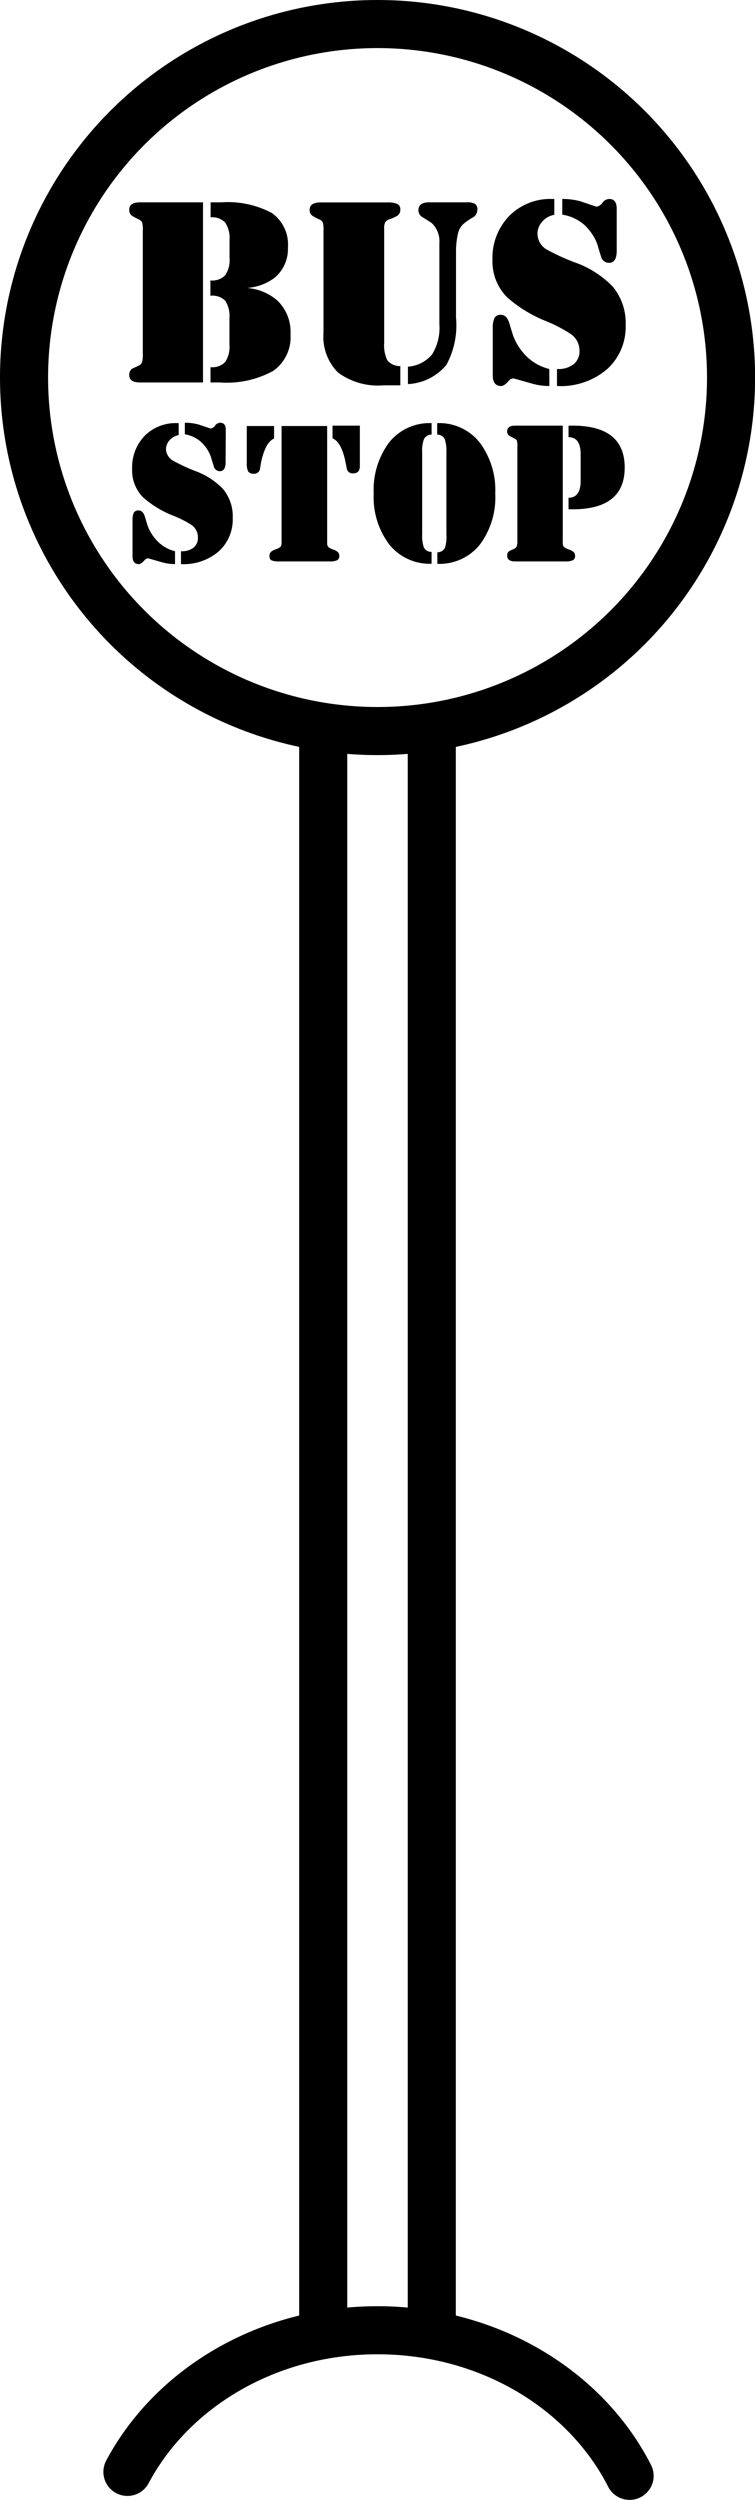 <svg xmlns="http://www.w3.org/2000/svg" viewBox="0 0 78.51 259.95"><defs><style>.cls-1,.cls-2{fill:none;stroke:#000;stroke-width:5px;}.cls-1{stroke-linecap:round;stroke-linejoin:round;}.cls-2{stroke-miterlimit:10;}</style></defs><g id="Layer_2" data-name="Layer 2"><path class="cls-1" d="M14.83,262.1c4.63-8.71,14.54-14.73,26-14.73,11.64,0,21.67,6.2,26.22,15.14" transform="translate(-1.58 -5.06)"/><line class="cls-2" x1="33.61" y1="242.31" x2="33.61" y2="76.01"/><line class="cls-2" x1="44.9" y1="76.01" x2="44.9" y2="242.31"/><circle class="cls-2" cx="39.26" cy="39.26" r="36.76"/><path d="M22.69,44.83H16.14c-.75,0-1.12-.25-1.12-.77a.77.77,0,0,1,.29-.66c.29-.13.52-.23.69-.32a.64.64,0,0,0,.35-.36,2.74,2.74,0,0,0,.08-.78V29a2.68,2.68,0,0,0-.07-.8.75.75,0,0,0-.4-.35,6.31,6.31,0,0,1-.63-.34.69.69,0,0,1-.31-.64c0-.51.37-.77,1.12-.77h6.55Zm9.1-5A4.29,4.29,0,0,1,30,43.62a10,10,0,0,1-5.53,1.21h-1V43.24A1.86,1.86,0,0,0,25,42.7a2.9,2.9,0,0,0,.44-1.82V38.14A2.93,2.93,0,0,0,25,36.33a1.91,1.91,0,0,0-1.54-.52V34.22A1.86,1.86,0,0,0,25,33.68a2.85,2.85,0,0,0,.45-1.83V30A2.88,2.88,0,0,0,25,28.21a1.83,1.83,0,0,0-1.52-.55V26.1l1.11,0a9.73,9.73,0,0,1,5.26,1.11,4,4,0,0,1,1.67,3.59,3.91,3.91,0,0,1-1.33,3.1A5.41,5.41,0,0,1,26.49,35a5.47,5.47,0,0,1,3.92,1.3A4.52,4.52,0,0,1,31.79,39.8Z" transform="translate(-1.58 -5.06)"/><path d="M43.21,26.84a.74.74,0,0,1-.32.66,4.66,4.66,0,0,1-.78.35.86.86,0,0,0-.48.33,1.47,1.47,0,0,0-.1.68V40.69a3.69,3.69,0,0,0,.32,1.83,1.71,1.71,0,0,0,1.36.61v2l-1.76,0a7,7,0,0,1-4.73-1.34,5.29,5.29,0,0,1-1.5-4.15V29a2.72,2.72,0,0,0-.07-.8.69.69,0,0,0-.41-.34,5.71,5.71,0,0,1-.65-.35.68.68,0,0,1-.31-.63c0-.52.38-.77,1.14-.77h6.94a2.59,2.59,0,0,1,1,.14A.61.61,0,0,1,43.21,26.84Zm8,.1a.87.87,0,0,1-.5.75,6.63,6.63,0,0,0-1,.71,2,2,0,0,0-.52,1A8.7,8.7,0,0,0,49,31v7.09A8.63,8.63,0,0,1,48,43,5.54,5.54,0,0,1,44,45V43.19a3.6,3.6,0,0,0,2.52-1.29,5.27,5.27,0,0,0,.75-3.12V30.34a2.61,2.61,0,0,0-.8-2.09c-.44-.29-.75-.48-.93-.59a.84.84,0,0,1-.45-.72c0-.56.36-.84,1.09-.84h4a1.5,1.5,0,0,1,.83.18A.78.78,0,0,1,51.22,26.94Z" transform="translate(-1.58 -5.06)"/><path d="M66.64,38.86a5.93,5.93,0,0,1-1.92,4.58A7.41,7.41,0,0,1,59.5,45.2V43.43a2.59,2.59,0,0,0,1.75-.51,1.74,1.74,0,0,0,.59-1.4,2.09,2.09,0,0,0-.91-1.73,14.83,14.83,0,0,0-2.6-1.35,13.81,13.81,0,0,1-4-2.45,5.28,5.28,0,0,1-1.54-3.92,6.25,6.25,0,0,1,1.73-4.54A6,6,0,0,1,59,25.75h.22V27.4a2.15,2.15,0,0,0-1.26.71,1.87,1.87,0,0,0-.49,1.28,1.93,1.93,0,0,0,1,1.64,22.86,22.86,0,0,0,2.84,1.3,10.16,10.16,0,0,1,4,2.55A5.91,5.91,0,0,1,66.64,38.86ZM58.71,45.2a6.54,6.54,0,0,1-1.84-.26L55,44.41a.63.63,0,0,0-.51.25c-.32.36-.58.54-.79.54-.59,0-.88-.37-.88-1.11V39.18A2.46,2.46,0,0,1,53,38.12a.71.71,0,0,1,.68-.32c.41,0,.7.31.88.92s.3,1,.37,1.22a6,6,0,0,0,1.48,2.25,5.09,5.09,0,0,0,2.29,1.24Zm7-14.06c0,.83-.27,1.25-.8,1.25a.85.85,0,0,1-.84-.69c-.15-.46-.27-.88-.38-1.25a5.27,5.27,0,0,0-1.42-2.07,4.58,4.58,0,0,0-2.22-1V25.75a7.14,7.14,0,0,1,1.89.24c.55.19,1.1.38,1.67.56a.88.88,0,0,0,.61-.4.9.9,0,0,1,.72-.4c.51,0,.77.34.77,1Z" transform="translate(-1.58 -5.06)"/><path d="M25.78,58.94a4.46,4.46,0,0,1-1.45,3.45,5.6,5.6,0,0,1-3.93,1.33V62.38A2,2,0,0,0,21.72,62a1.32,1.32,0,0,0,.44-1.06,1.55,1.55,0,0,0-.68-1.3,10.76,10.76,0,0,0-2-1,10.63,10.63,0,0,1-3-1.84,4,4,0,0,1-1.16-3,4.73,4.73,0,0,1,1.3-3.42A4.53,4.53,0,0,1,20,49.06h.16V50.3a1.72,1.72,0,0,0-.95.54,1.44,1.44,0,0,0-.37,1A1.49,1.49,0,0,0,19.64,53a19.5,19.5,0,0,0,2.14,1,7.61,7.61,0,0,1,3,1.92A4.44,4.44,0,0,1,25.78,58.94Zm-6,4.78a5.17,5.17,0,0,1-1.38-.2l-1.4-.4a.51.51,0,0,0-.38.18q-.36.42-.6.42c-.44,0-.66-.28-.66-.85V59.18a1.9,1.9,0,0,1,.13-.8.53.53,0,0,1,.51-.24q.46,0,.66.69c.14.47.23.77.28.92a4.59,4.59,0,0,0,1.12,1.69,3.79,3.79,0,0,0,1.72.94Zm5.26-10.6c0,.62-.2.94-.6.94a.66.66,0,0,1-.63-.52c-.11-.35-.21-.66-.29-.94A3.92,3.92,0,0,0,22.47,51a3.41,3.41,0,0,0-1.67-.78v-1.2a5.36,5.36,0,0,1,1.42.18l1.26.42a.64.64,0,0,0,.46-.3.69.69,0,0,1,.54-.3c.39,0,.58.25.58.76Z" transform="translate(-1.58 -5.06)"/><path d="M30.08,50.66c-.59.26-1,1-1.3,2.24-.07.32-.12.64-.18,1a.61.61,0,0,1-.66.42.61.61,0,0,1-.56-.25,1.81,1.81,0,0,1-.14-.81v-3.9h2.84Zm6.78,12.22a.46.46,0,0,1-.23.44,1.78,1.78,0,0,1-.77.12H30.6a2,2,0,0,1-.78-.11.46.46,0,0,1-.22-.45.58.58,0,0,1,.24-.5,2.05,2.05,0,0,1,.49-.23,1,1,0,0,0,.46-.28,1.19,1.19,0,0,0,.07-.51v-12H35.6V61.5a.63.63,0,0,0,.12.44,1.49,1.49,0,0,0,.47.25,1.49,1.49,0,0,1,.51.27A.51.51,0,0,1,36.86,62.88ZM39,53.54c0,.49-.23.74-.7.74a.61.61,0,0,1-.64-.4c-.08-.42-.15-.74-.2-1-.28-1.23-.71-2-1.3-2.24V49.32H39Z" transform="translate(-1.58 -5.06)"/><path d="M46.46,63.68a5.38,5.38,0,0,1-4.4-2,8.17,8.17,0,0,1-1.62-5.31,8.26,8.26,0,0,1,1.61-5.31,5.37,5.37,0,0,1,4.41-2v1.19a.91.91,0,0,0-.79.46,3.57,3.57,0,0,0-.19,1.4v8.51A3.77,3.77,0,0,0,45.66,62a.89.89,0,0,0,.8.45Zm6.62-7.31a8.23,8.23,0,0,1-1.6,5.32,5.38,5.38,0,0,1-4.42,2v-1.2a.87.87,0,0,0,.78-.45A3.77,3.77,0,0,0,48,60.62V52.11a3.82,3.82,0,0,0-.18-1.4.88.88,0,0,0-.78-.46V49.06a5.35,5.35,0,0,1,4.41,2A8.27,8.27,0,0,1,53.08,56.37Z" transform="translate(-1.58 -5.06)"/><path d="M61.38,62.88a.45.45,0,0,1-.24.44,1.86,1.86,0,0,1-.78.12h-5.2c-.56,0-.84-.2-.84-.58a.56.56,0,0,1,.22-.5l.52-.24a.49.49,0,0,0,.26-.27,2,2,0,0,0,.06-.59V51.5a1.94,1.94,0,0,0-.05-.6c0-.1-.13-.18-.3-.26l-.48-.26a.54.54,0,0,1-.23-.48c0-.39.28-.58.84-.58H60.1V61.5a.58.58,0,0,0,.13.44,1.71,1.71,0,0,0,.48.25,1.32,1.32,0,0,1,.51.27A.51.51,0,0,1,61.38,62.88Zm5.16-9.2q0,4.34-5.42,4.34H60.7v-1.2c.84,0,1.26-.59,1.26-1.76V52.3c0-1.19-.42-1.78-1.26-1.78v-1.2h.42Q66.54,49.32,66.54,53.68Z" transform="translate(-1.58 -5.06)"/></g></svg>